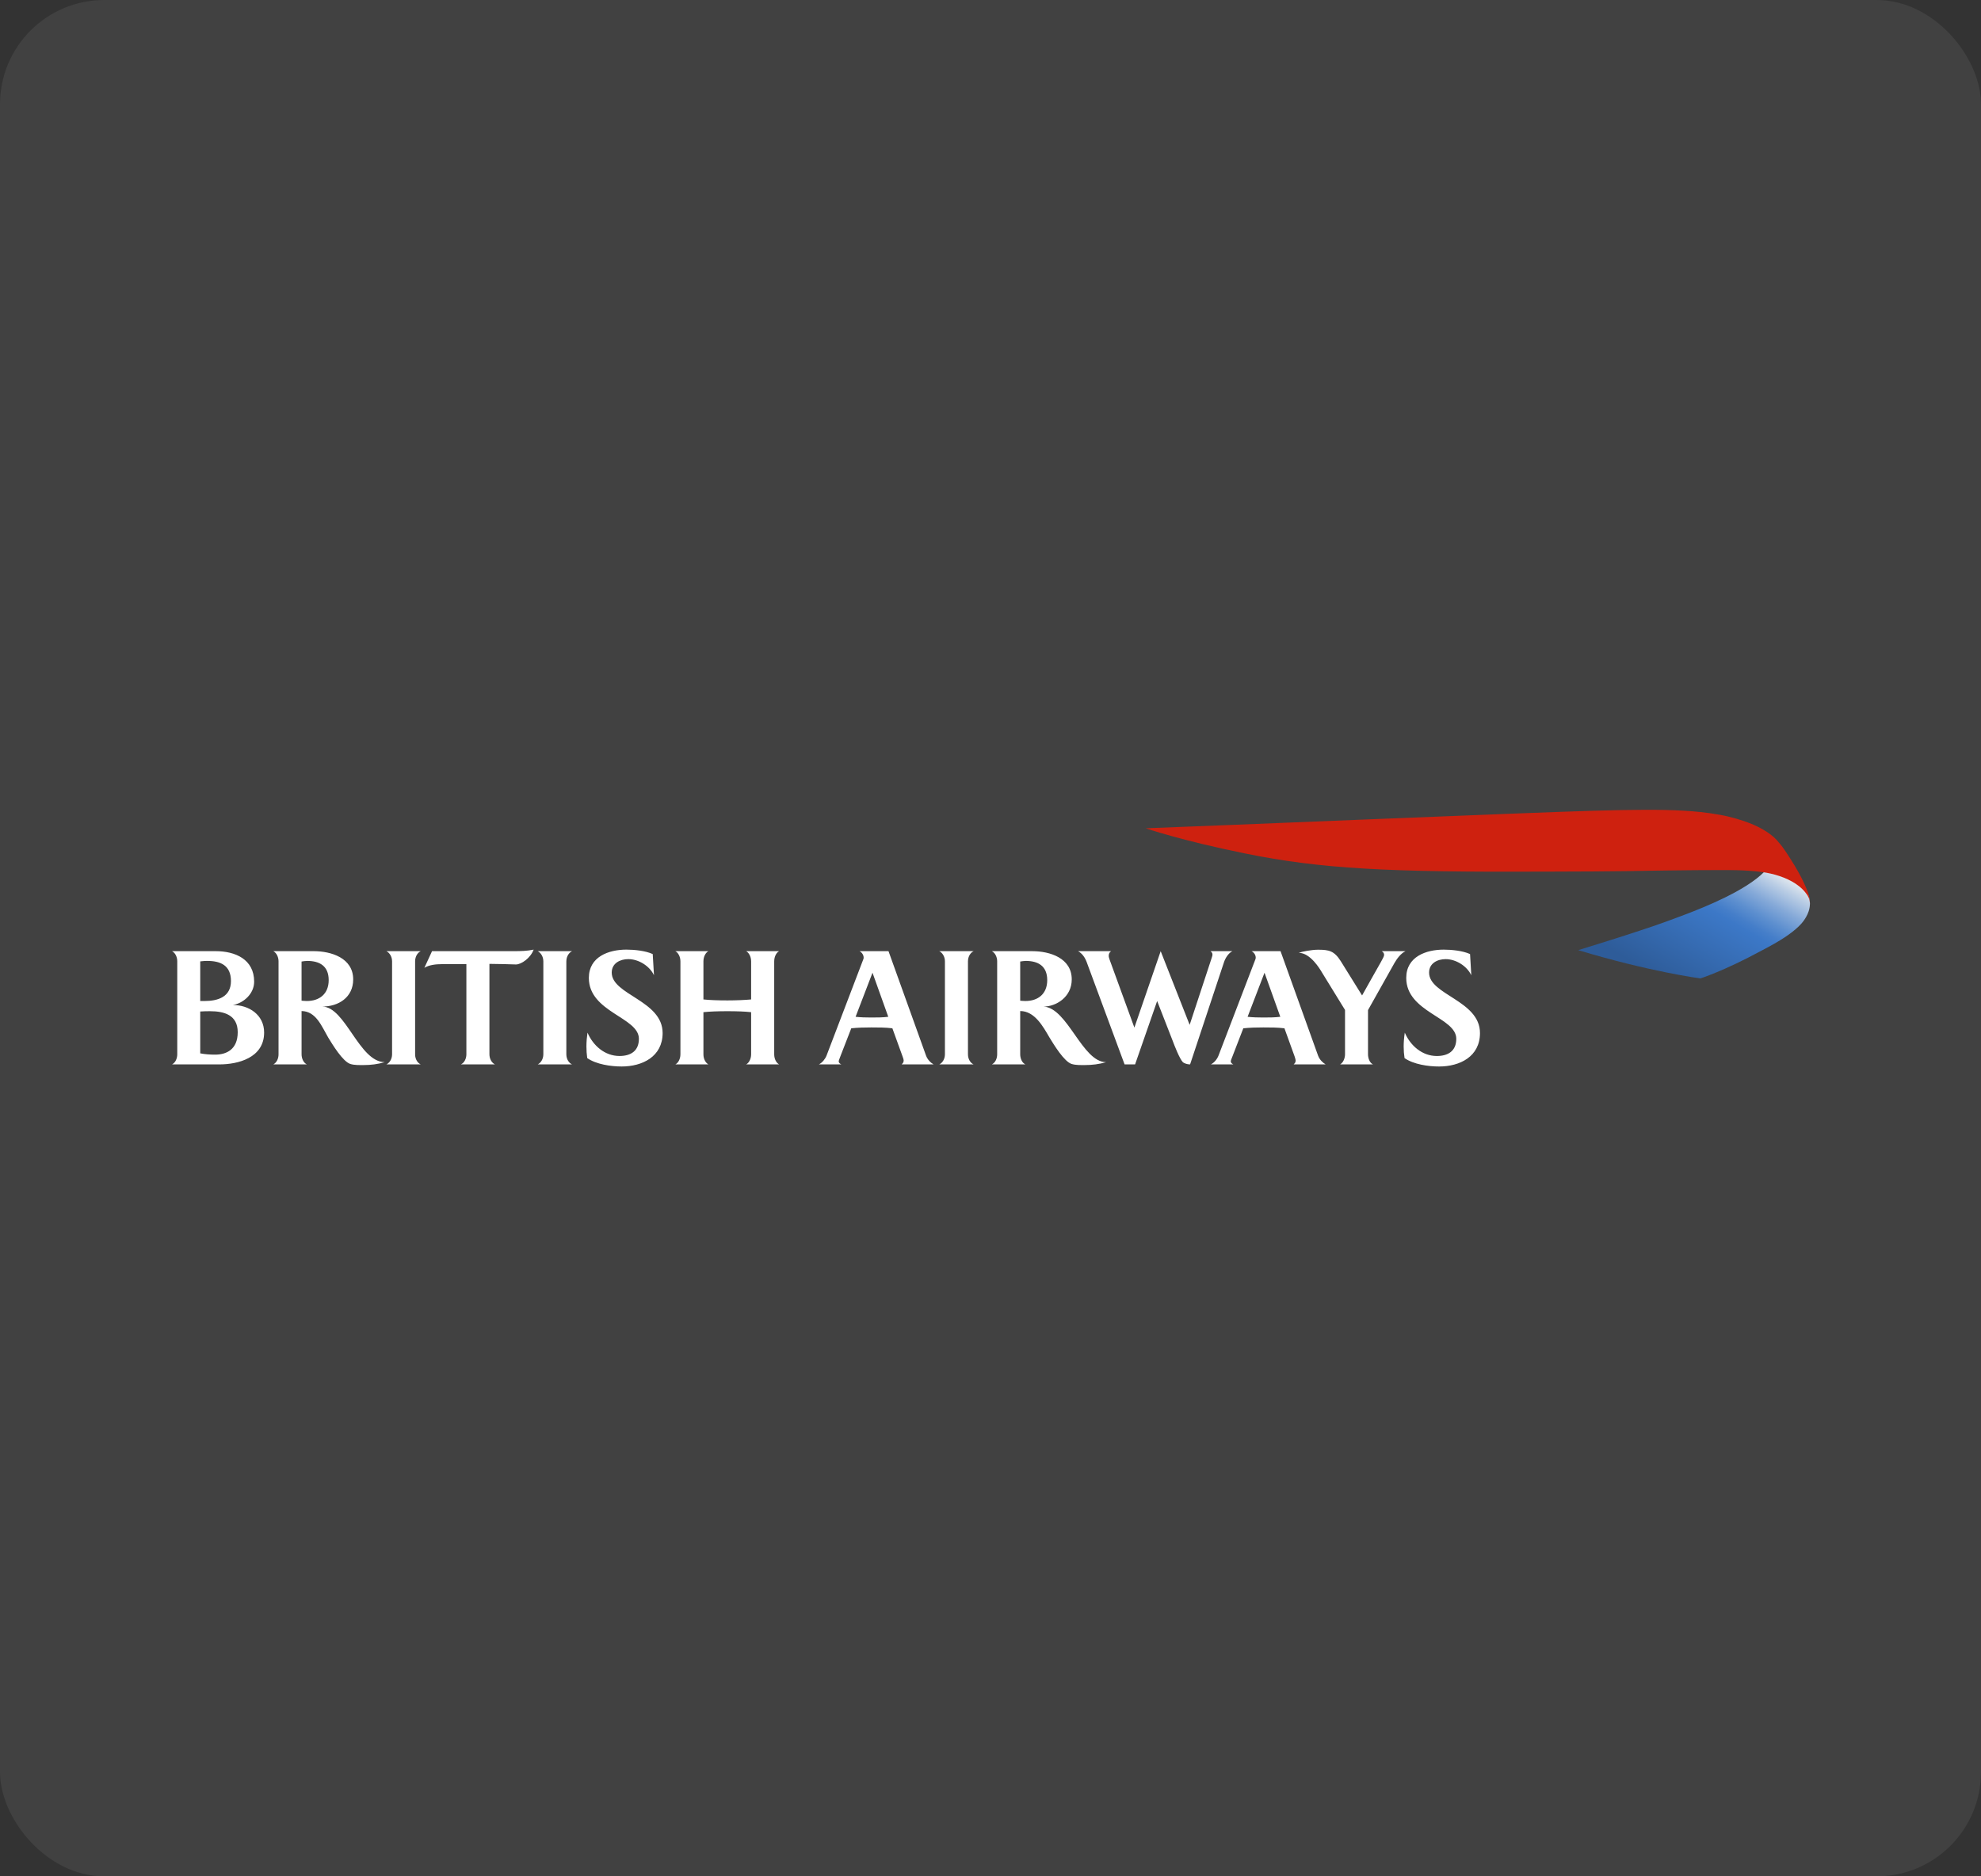 <svg width="152" height="144" viewBox="0 0 152 144" fill="none" xmlns="http://www.w3.org/2000/svg">
<rect x="0" y="0" width="152" height="144" fill="#333333" stroke="none"/>
<rect width="152" height="144" rx="8" fill="white" fill-opacity="0.07"/>
<g clip-path="url(#clip0_1783_971)">
<path d="M13.202 81.688C13.478 81.544 13.601 81.204 13.601 80.914V73.781C13.601 73.479 13.478 73.149 13.202 72.997H16.551C18.044 72.997 19.501 73.618 19.501 75.339C19.501 76.252 18.717 76.972 17.872 77.134C19.089 77.123 20.266 77.878 20.266 79.242C20.266 81.191 18.252 81.688 16.836 81.688L13.202 81.688ZM15.913 73.746C15.758 73.746 15.65 73.746 15.364 73.781V76.823H15.703C16.729 76.823 17.721 76.501 17.721 75.293C17.721 74.095 16.928 73.746 15.913 73.746ZM16.126 77.606C15.882 77.606 15.662 77.606 15.364 77.628V80.84C15.735 80.914 16.137 80.939 16.507 80.939C17.366 80.939 18.24 80.549 18.24 79.217C18.24 77.901 17.207 77.606 16.126 77.606ZM23.577 73.746C23.424 73.746 23.289 73.771 23.138 73.793V76.798C23.278 76.808 23.405 76.823 23.544 76.823C24.507 76.823 25.22 76.283 25.22 75.22C25.22 74.133 24.519 73.746 23.577 73.746ZM27.893 81.739C27.565 81.739 27.203 81.751 26.89 81.657C26.307 81.483 25.503 80.149 25.183 79.626C24.686 78.776 24.253 77.606 23.139 77.593V80.914C23.139 81.204 23.268 81.556 23.544 81.688H20.974C21.244 81.544 21.372 81.218 21.372 80.914V73.781C21.372 73.479 21.243 73.149 20.974 72.997H24.069C25.415 72.997 27.1 73.522 27.1 75.165C27.1 76.543 25.977 77.249 24.725 77.249C26.506 77.26 27.553 81.503 29.52 81.515C28.993 81.674 28.443 81.739 27.893 81.739ZM29.649 81.688C29.862 81.589 30.084 81.304 30.084 80.914V73.781C30.084 73.385 29.862 73.105 29.649 72.997H32.283C32.057 73.105 31.851 73.385 31.851 73.781V80.914C31.851 81.304 32.057 81.589 32.283 81.688H29.649ZM35.365 81.688C35.647 81.556 35.785 81.218 35.785 80.914V73.994H33.894C33.457 73.994 32.937 74.048 32.562 74.274L33.15 72.997H39.424C39.932 72.997 40.452 72.986 40.946 72.879C40.707 73.533 39.995 74.018 39.586 74.018C39.087 74.006 38.263 73.972 37.553 73.972V80.913C37.553 81.217 37.701 81.556 37.978 81.687L35.365 81.688ZM41.259 81.688C41.469 81.589 41.69 81.304 41.69 80.914V73.781C41.69 73.385 41.469 73.105 41.259 72.997H43.893C43.669 73.105 43.455 73.385 43.455 73.781V80.914C43.455 81.304 43.669 81.589 43.893 81.688H41.259ZM49.022 79.722C49.022 78.066 45.182 77.693 45.182 75.051C45.182 73.415 46.714 72.879 48.062 72.879C48.663 72.879 49.533 72.964 50.083 73.221L50.179 74.845C49.841 74.128 48.995 73.608 48.209 73.608C47.588 73.608 46.937 73.92 46.937 74.641C46.937 76.358 50.842 76.777 50.842 79.28C50.842 81.096 49.279 81.848 47.701 81.848C46.876 81.848 45.754 81.687 45.057 81.204C45.015 80.913 44.996 80.609 44.996 80.312C44.996 79.957 45.027 79.601 45.078 79.251C45.512 80.256 46.411 81.042 47.534 81.042C48.387 81.043 49.022 80.665 49.022 79.722ZM57.248 81.688C57.434 81.603 57.633 81.304 57.633 80.914V77.68C57.175 77.628 56.535 77.605 55.817 77.605C55.088 77.605 54.443 77.628 53.973 77.68V80.914C53.973 81.304 54.167 81.589 54.355 81.688H51.819C52.007 81.603 52.208 81.304 52.208 80.914V73.781C52.208 73.385 52.007 73.093 51.819 72.997H54.355C54.167 73.094 53.973 73.385 53.973 73.781V76.703C54.443 76.753 55.077 76.777 55.817 76.777C56.535 76.777 57.175 76.745 57.633 76.703V73.781C57.633 73.385 57.435 73.093 57.248 72.997H59.781C59.591 73.094 59.404 73.385 59.404 73.781V80.914C59.404 81.304 59.591 81.589 59.781 81.688H57.248Z" fill="white"/>
<path d="M69.182 81.688C69.264 81.603 69.338 81.54 69.338 81.386C69.338 81.334 69.318 81.247 69.256 81.085C69.256 81.085 68.553 79.143 68.471 78.917C67.943 78.851 67.392 78.851 66.854 78.851C66.342 78.851 65.823 78.863 65.317 78.917C65.245 79.112 64.491 81.043 64.491 81.043C64.39 81.304 64.355 81.394 64.355 81.451C64.355 81.58 64.464 81.643 64.557 81.688H62.834C63.088 81.557 63.308 81.287 63.417 81.019L66.249 73.599C66.262 73.568 66.266 73.534 66.266 73.492C66.266 73.287 66.132 73.094 65.952 72.997H68.174L71.053 81.011C71.171 81.333 71.422 81.568 71.633 81.688L69.182 81.688ZM66.946 74.652L65.648 78.035C66.035 78.079 66.436 78.089 66.828 78.089C67.276 78.089 67.72 78.089 68.156 78.035L66.946 74.652ZM72.071 81.688C72.284 81.589 72.503 81.304 72.503 80.914V73.781C72.503 73.385 72.284 73.105 72.071 72.998H74.704C74.48 73.105 74.271 73.385 74.271 73.781V80.914C74.271 81.304 74.479 81.589 74.704 81.688H72.071ZM78.706 73.746C78.564 73.746 78.427 73.772 78.279 73.793V76.799C78.417 76.809 78.542 76.823 78.676 76.823C79.641 76.823 80.353 76.284 80.353 75.22C80.352 74.133 79.649 73.746 78.706 73.746ZM83.237 81.739C82.909 81.739 82.554 81.751 82.234 81.657C81.65 81.483 80.848 80.15 80.528 79.627C80.032 78.777 79.388 77.593 78.279 77.593V80.914C78.279 81.205 78.403 81.557 78.676 81.688H76.108C76.383 81.545 76.512 81.218 76.512 80.914V73.781C76.512 73.479 76.383 73.15 76.108 72.998H79.209C80.552 72.998 82.234 73.523 82.234 75.165C82.234 76.543 81.007 77.25 80.078 77.25C81.925 77.358 83.039 81.516 84.871 81.516C84.34 81.674 83.79 81.739 83.237 81.739ZM93.915 73.846L91.314 81.688C91.1 81.688 90.889 81.613 90.77 81.528C90.513 81.276 90.108 80.226 89.963 79.838L88.787 76.823L87.094 81.688H86.288L83.377 73.827C83.252 73.492 83.038 73.171 82.721 72.998H85.251C85.144 73.082 85.07 73.177 85.07 73.36C85.07 73.448 85.113 73.569 85.144 73.663L87.04 78.864L89.058 72.998L91.281 78.653L92.965 73.534C93.007 73.395 93.031 73.344 93.031 73.256C93.031 73.15 92.986 73.082 92.88 72.998H94.556C94.246 73.163 94.022 73.523 93.915 73.846ZM97.025 74.652L95.727 78.035C96.119 78.079 96.519 78.089 96.91 78.089C97.354 78.089 97.803 78.089 98.237 78.035L97.025 74.652ZM99.259 81.688C99.347 81.603 99.414 81.54 99.414 81.386C99.414 81.334 99.388 81.247 99.337 81.085C99.337 81.085 98.638 79.143 98.554 78.917C98.021 78.851 97.472 78.851 96.933 78.851C96.426 78.851 95.907 78.863 95.397 78.917C95.324 79.112 94.576 81.043 94.576 81.043C94.468 81.304 94.438 81.394 94.438 81.451C94.438 81.58 94.543 81.643 94.635 81.688H92.911C93.166 81.557 93.385 81.287 93.492 81.019L96.334 73.599C96.342 73.568 96.35 73.534 96.35 73.492C96.35 73.287 96.215 73.094 96.031 72.997H98.254L101.133 81.011C101.252 81.333 101.506 81.568 101.715 81.688L99.259 81.688ZM106.993 73.91L104.966 77.52V80.914C104.966 81.19 105.077 81.557 105.348 81.688H102.825C103.083 81.545 103.202 81.181 103.202 80.914V77.509L101.439 74.642C101.281 74.374 100.546 73.125 99.65 73.125C99.894 73.031 100.635 72.887 101.132 72.887C101.961 72.887 102.372 72.965 102.88 73.772L104.511 76.396C104.648 76.138 105.939 73.859 105.939 73.859C106.095 73.581 106.201 73.385 106.201 73.288C106.201 73.163 106.148 73.082 106.023 72.998H107.84C107.484 73.171 107.187 73.569 106.993 73.91ZM111.739 79.722C111.739 78.067 107.899 77.693 107.899 75.051C107.899 73.415 109.427 72.88 110.775 72.88C111.378 72.88 112.243 72.965 112.796 73.221L112.891 74.846C112.55 74.129 111.707 73.609 110.921 73.609C110.299 73.609 109.652 73.921 109.652 74.642C109.652 76.358 113.557 76.778 113.557 79.28C113.557 81.097 112.005 81.849 110.416 81.849C109.591 81.849 108.466 81.688 107.769 81.204C107.724 80.914 107.702 80.61 107.702 80.312C107.702 79.957 107.735 79.602 107.788 79.252C108.222 80.257 109.124 81.043 110.246 81.043C111.103 81.043 111.739 80.666 111.739 79.722Z" fill="white"/>
<path d="M135.365 66.914C133.926 68.366 130.808 69.612 129.274 70.196C127.178 70.995 126.248 71.278 125.076 71.666C123.749 72.103 121.094 72.919 121.094 72.919C126.594 74.586 130.469 75.089 130.469 75.089C130.469 75.089 132.275 74.522 135.136 72.969C136.685 72.169 137.447 71.631 137.992 71.117C138.193 70.933 138.712 70.384 138.841 69.682C138.85 69.63 138.875 69.496 138.875 69.364C138.875 69.364 138.875 69.271 138.866 69.19C138.863 69.097 138.847 69.035 138.847 69.035C138.847 69.035 138.816 68.868 138.776 68.751C138.734 68.635 138.557 68.274 138.27 68.04C138.078 67.882 137.747 67.488 136.547 67.06C136.14 66.916 135.479 66.783 135.479 66.783L135.365 66.914Z" fill="url(#paint0_linear_1783_971)"/>
<path d="M138.875 69.327C138.875 69.327 138.866 69.172 138.829 69.04C138.8 68.923 138.748 68.811 138.671 68.693C138.577 68.553 138.45 68.388 138.263 68.206C138.122 68.071 137.968 67.952 137.781 67.825C137.031 67.326 136.063 67.044 135.206 66.925C133.877 66.746 132.354 66.778 132.21 66.773C131.72 66.766 128.554 66.792 127.74 66.807C124.126 66.883 119.702 66.893 118.543 66.893C106.578 66.948 101.371 66.687 95.575 65.507C90.644 64.512 87.908 63.568 87.908 63.568C92.257 63.415 117.634 62.346 122.263 62.221C125.294 62.135 127.446 62.116 129.168 62.217C130.051 62.267 130.872 62.343 131.904 62.522C132.83 62.682 133.67 62.955 134.159 63.139C135.19 63.527 136.059 64.087 136.489 64.661C136.489 64.661 136.616 64.793 136.788 65.028C136.982 65.301 137.206 65.637 137.282 65.762C137.909 66.727 138.207 67.334 138.311 67.545C138.423 67.767 138.522 67.998 138.618 68.223C138.712 68.448 138.751 68.583 138.781 68.678C138.847 68.915 138.863 69.132 138.866 69.18L138.875 69.327Z" fill="#CE210F"/>
</g>
<defs>
<linearGradient id="paint0_linear_1783_971" x1="133.531" y1="65.15" x2="126.961" y2="76.359" gradientUnits="userSpaceOnUse">
<stop stop-color="#E6EBEF"/>
<stop offset="0.076" stop-color="#BBCEE5"/>
<stop offset="0.185" stop-color="#85A9D8"/>
<stop offset="0.28" stop-color="#5D8FCF"/>
<stop offset="0.354" stop-color="#457EC9"/>
<stop offset="0.4" stop-color="#3C78C7"/>
<stop offset="0.9" stop-color="#2E5C99"/>
</linearGradient>
<clipPath id="clip0_1783_971">
<rect width="126" height="20" fill="white" transform="translate(13 62)"/>
</clipPath>
</defs>
</svg>
